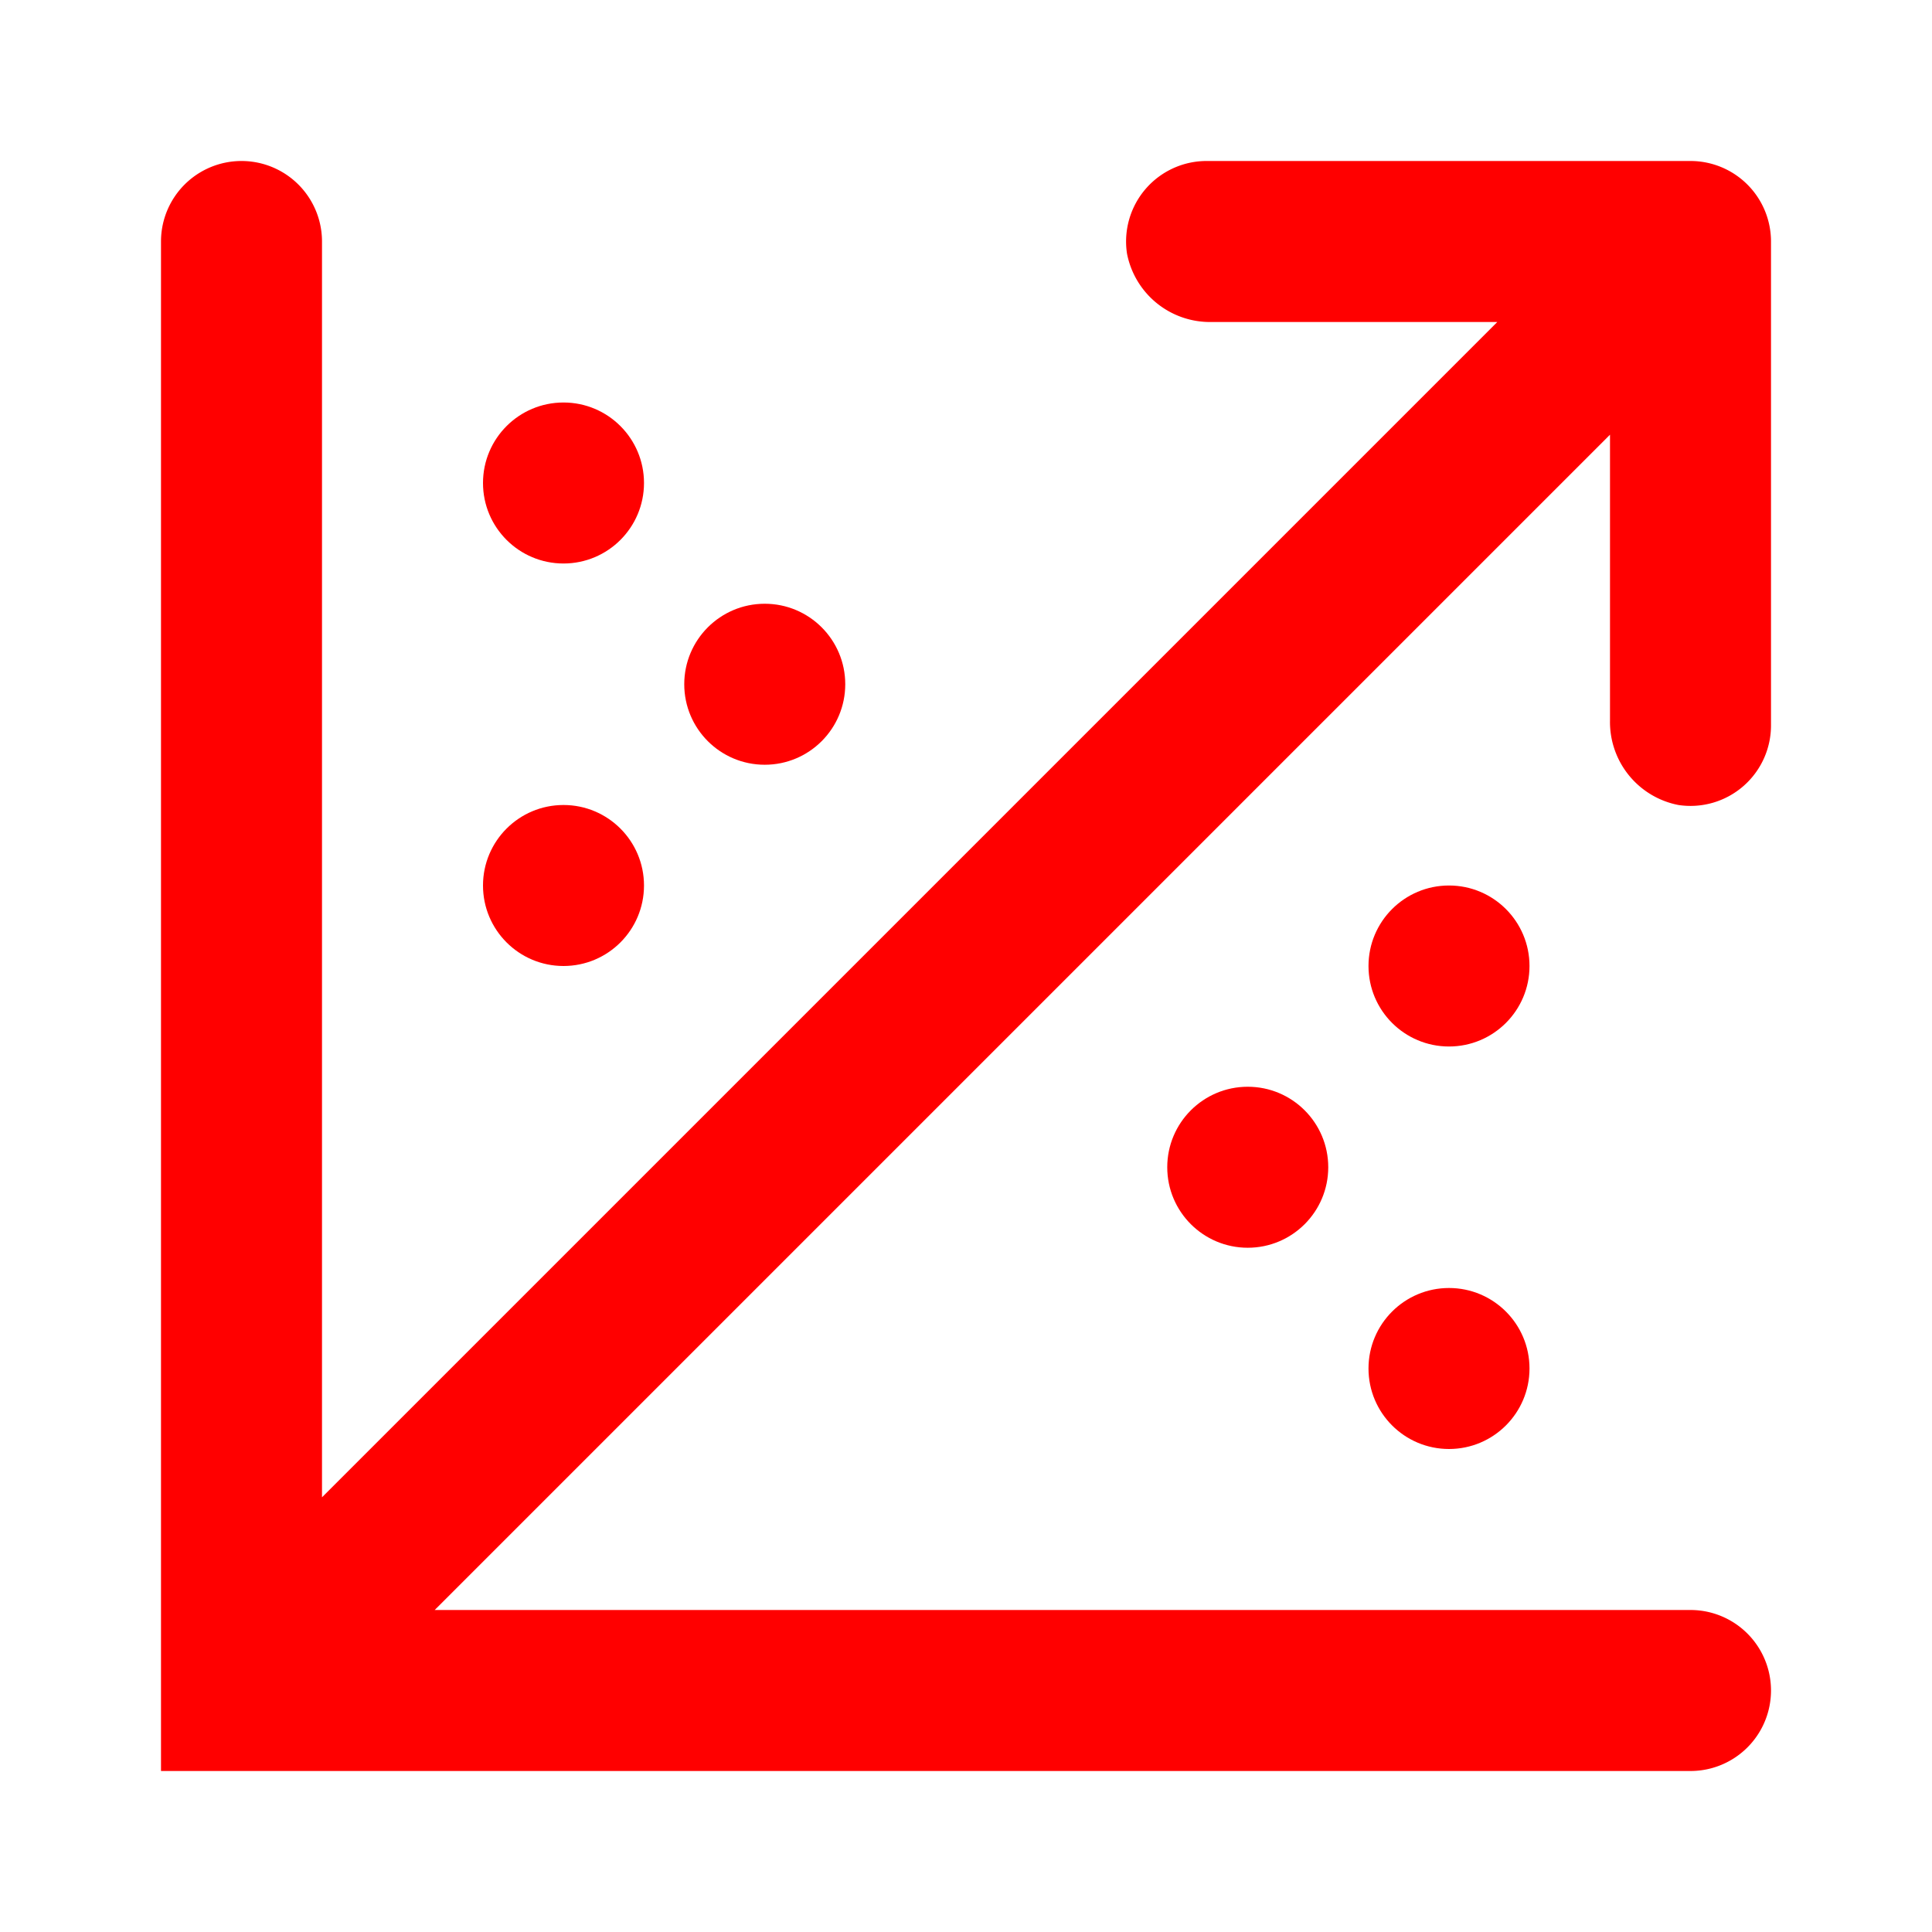 <svg id="Layer_2" data-name="Layer 2" xmlns="http://www.w3.org/2000/svg" width="48" height="48" viewBox="0 0 48 48">
    <g id="invisible_box" data-name="invisible box">
        <rect id="Rectangle_56" data-name="Rectangle 56" width="48" height="48" fill="none"/>
    </g>
    <g id="icons_Q2" data-name="icons Q2">
        <circle id="Ellipse_12" data-name="Ellipse 12" cx="2" cy="2" r="2" transform="translate(12 10)" fill="red"/>
        <circle id="Ellipse_13" data-name="Ellipse 13" cx="2" cy="2" r="2" transform="translate(12 20)" fill="red"/>
        <circle id="Ellipse_14" data-name="Ellipse 14" cx="2" cy="2" r="2" transform="translate(17 15)" fill="red"/>
        <circle id="Ellipse_15" data-name="Ellipse 15" cx="2" cy="2" r="2" transform="translate(34 32)" fill="red"/>
        <circle id="Ellipse_16" data-name="Ellipse 16" cx="2" cy="2" r="2" transform="translate(34 22)" fill="red"/>
        <circle id="Ellipse_17" data-name="Ellipse 17" cx="2" cy="2" r="2" transform="translate(29 27)" fill="red"/>
        <path id="Tracé_107" data-name="Tracé 107" d="M41.7,20A2,2,0,0,0,44,18V6a2,2,0,0,0-2-2H30a2,2,0,0,0-2,2.3A2.1,2.1,0,0,0,30.1,8h7.1L8,37.2V6A2,2,0,0,0,4,6V44H42a2,2,0,0,0,0-4H10.8L40,10.8v7.1A2.1,2.1,0,0,0,41.7,20Z" fill="red"/>
    </g>
</svg>
